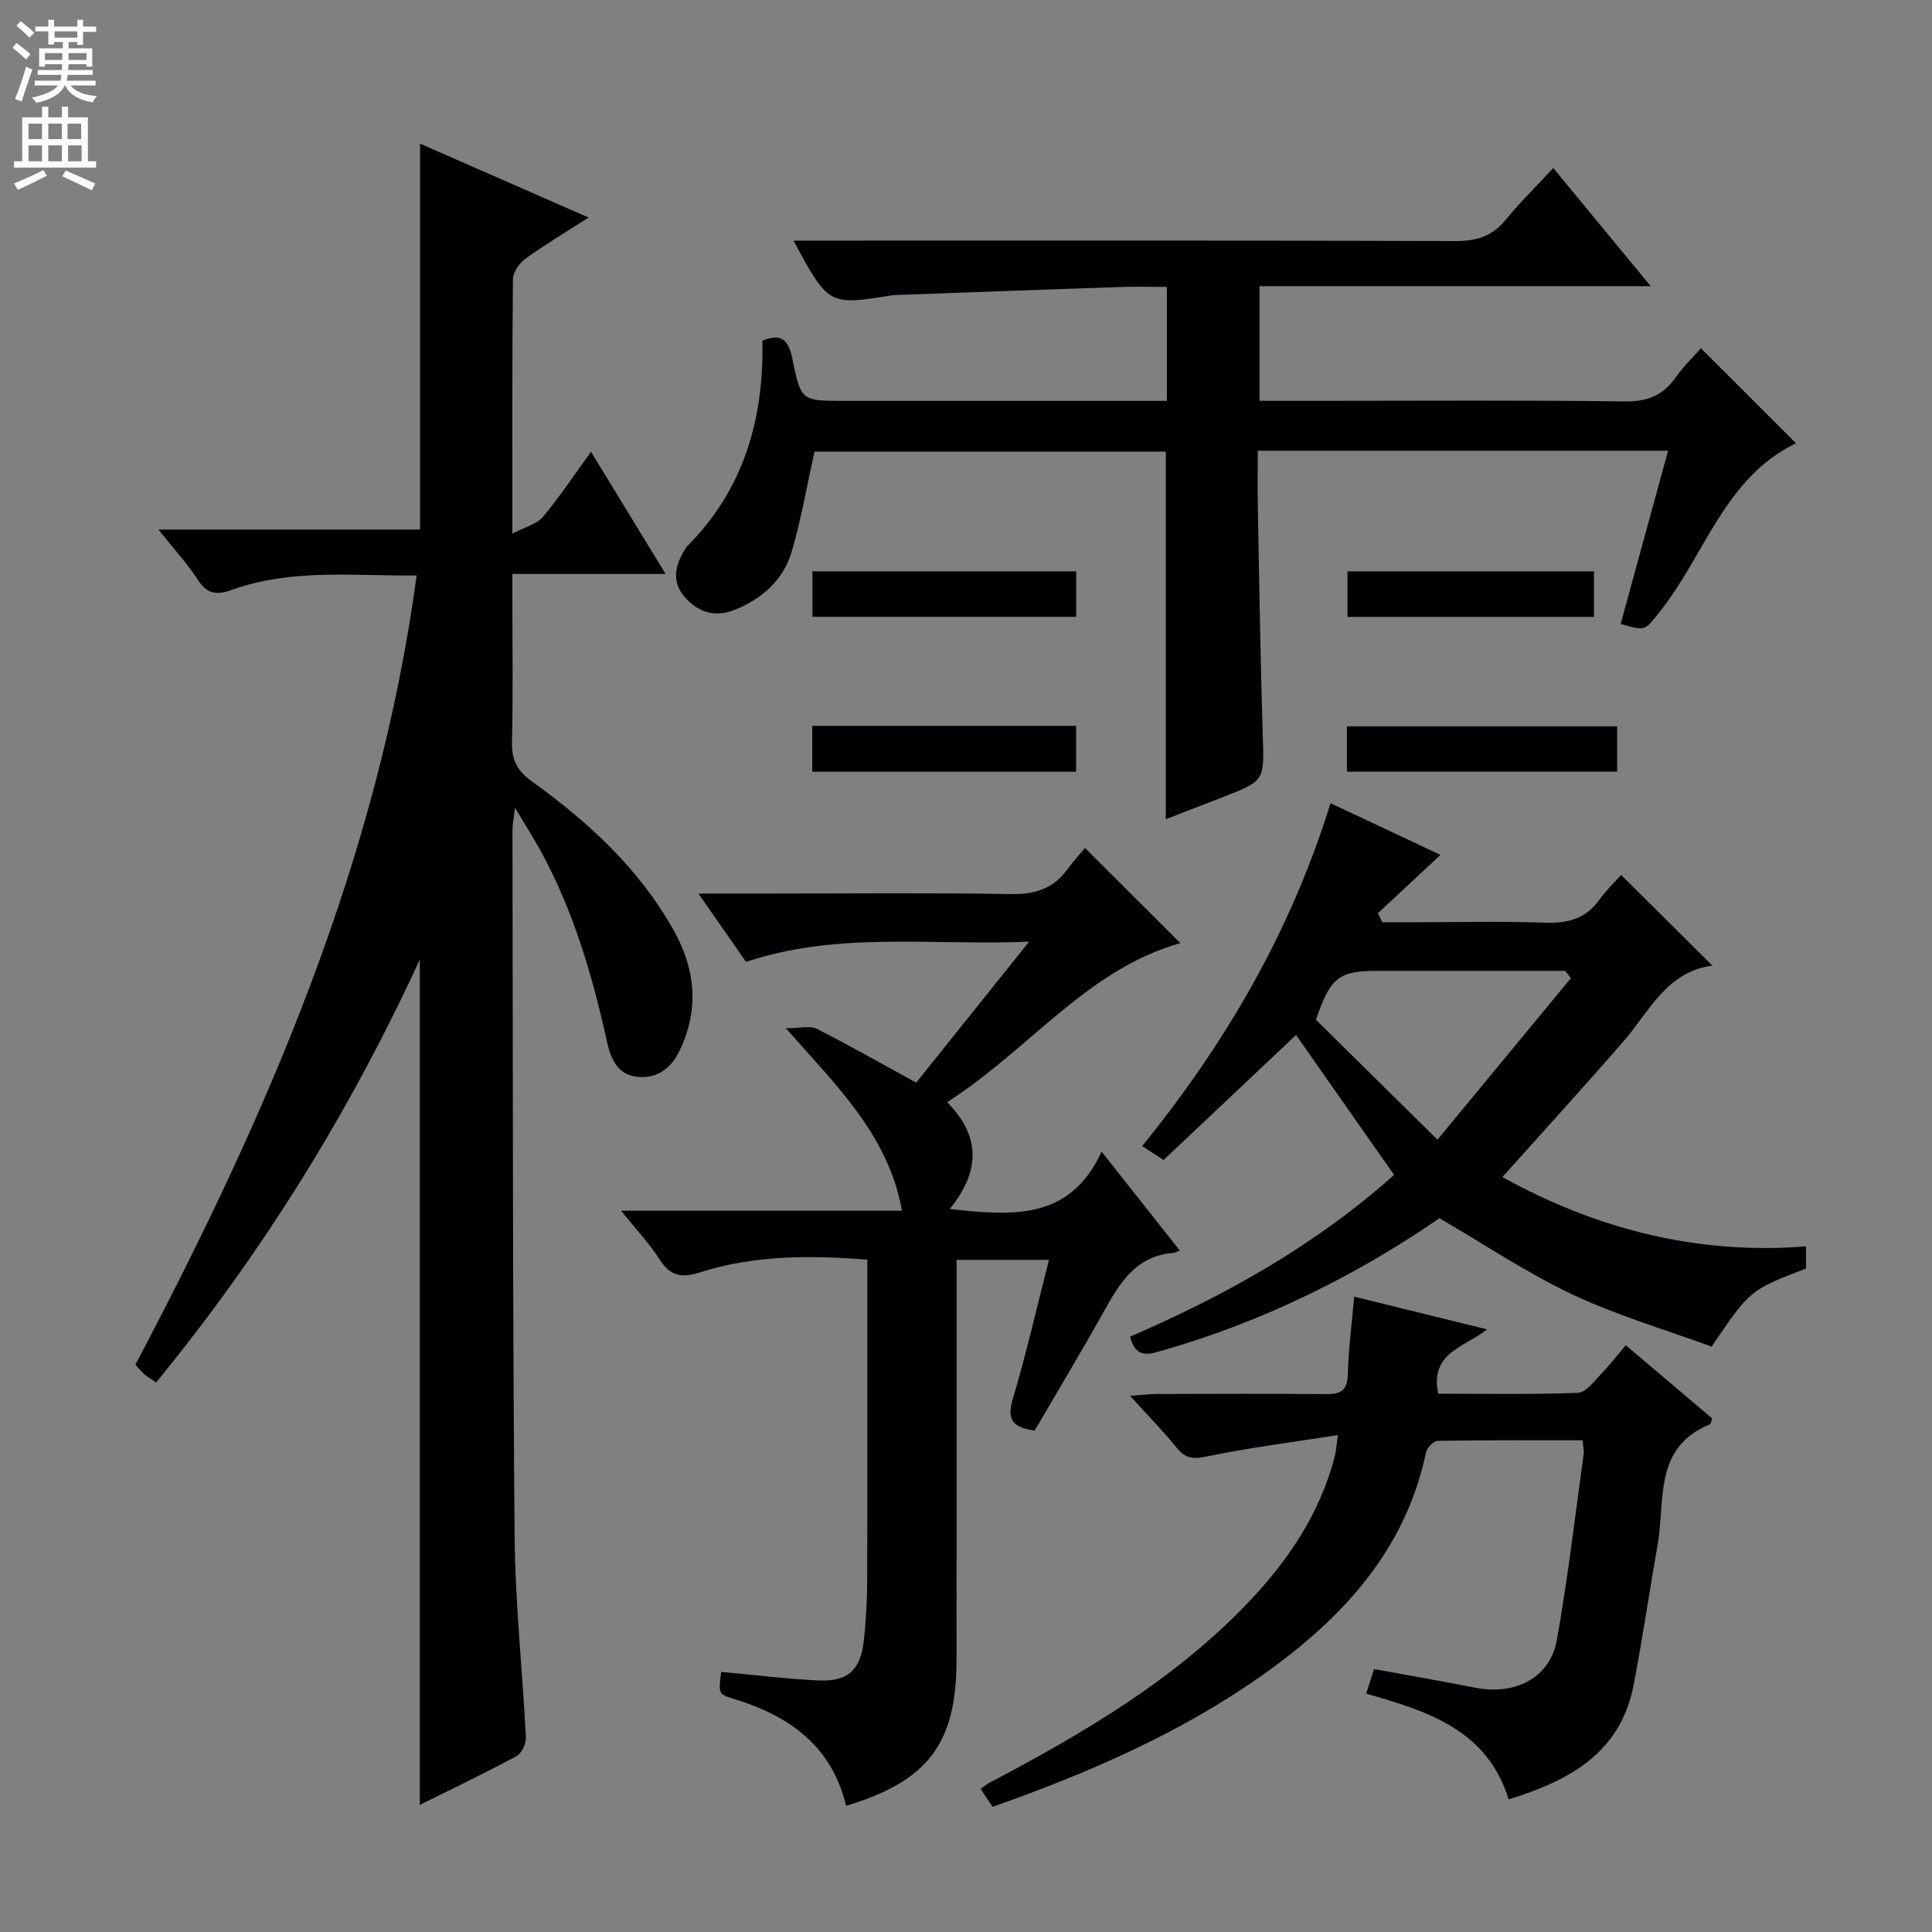 <svg enable-background="new 0 0 400 400" viewBox="0 0 400 400" xmlns="http://www.w3.org/2000/svg"><rect x="0" y="0" width="400" height="400" fill="#808080" stroke="none"/><g fill="#010103"><path d="m86.92 373.68c0-58.17 0-116.19 0-175.02-14.56 31.62-32.56 60.67-54.59 87.55-.81-.54-1.62-1.01-2.33-1.59-.63-.53-1.15-1.19-1.98-2.06 27.14-51.39 50.26-104.28 58.24-163.41-13.2.1-25.97-1.45-38.31 2.99-3.16 1.13-5.1.84-7.01-2.13-2.12-3.3-4.84-6.22-8.14-10.37h54.17c0-27.03 0-53.25 0-79.9 11.11 4.87 22.55 9.89 34.89 15.3-4.9 3.15-9.11 5.65-13.05 8.51-1.26.91-2.59 2.76-2.61 4.2-.18 16.98-.12 33.96-.12 52.73 2.74-1.44 5.09-1.98 6.33-3.46 3.49-4.19 6.52-8.76 9.95-13.49 5.21 8.54 10.12 16.58 15.44 25.3-10.79 0-20.85 0-31.72 0v5.19c0 9.83.16 19.67-.08 29.49-.09 3.69.95 5.99 4.06 8.23 11.7 8.41 22.22 18.03 29.39 30.83 4.54 8.09 5.33 16.3 1.34 24.78-1.69 3.59-4.44 5.94-8.58 5.62-4.23-.32-5.72-3.58-6.51-7.16-3.04-13.82-6.98-27.32-13.85-39.79-1.43-2.6-3.03-5.11-5.23-8.8-.28 2.43-.53 3.6-.52 4.78.1 48.65.03 97.31.44 145.96.12 13.93 1.64 27.85 2.34 41.79.06 1.28-.88 3.27-1.94 3.84-6.71 3.6-13.57 6.88-20.02 10.09z"/><path d="m345.36 93.32c-28.49 0-56.42 0-84.95 0 0 4.04-.06 7.83.01 11.62.3 15.8.53 31.61 1.02 47.41.29 9.28.5 9.28-8.37 12.73-3.83 1.49-7.67 2.96-11.7 4.52 0-25.55 0-50.61 0-76.1-24.21 0-48.76 0-72.74 0-1.53 6.89-2.72 13.87-4.69 20.62-1.71 5.88-6.04 9.79-11.75 12.11-4.09 1.66-7.52.61-10.33-2.52-2.94-3.28-2.08-6.71.02-10.07.09-.14.16-.3.27-.42 11.81-11.79 16.04-26.41 15.69-42.67 4.08-1.75 5.48.12 6.19 3.64 1.79 8.82 1.85 8.81 10.81 8.81h60.98 5.76c0-7.88 0-15.43 0-23.59-3.45 0-6.74-.1-10.03.02-15.44.52-30.88 1.1-46.32 1.66-.17.01-.33.02-.5.04-13.19 2.13-13.19 2.13-20.44-11.31h6.03c43.65 0 87.3-.06 130.95.09 4.32.01 7.62-.93 10.41-4.34 2.94-3.59 6.27-6.86 9.9-10.79 6.87 8.32 13.13 15.92 20.18 24.47-27.62 0-54.12 0-80.99 0v23.74h11.6c21.33 0 42.65-.16 63.98.12 4.65.06 7.9-1.18 10.53-4.9 1.6-2.27 3.64-4.24 5.27-6.11 6.67 6.67 13.13 13.12 19.69 19.68-14.84 7.11-18.89 23.34-28.43 35.16-2.87 3.55-2.6 3.76-7.87 2.24 3.25-11.84 6.5-23.72 9.82-35.86z"/><path d="m128.59 250.67h58.16c-2.82-15.65-13.45-25.73-24.04-37.78 2.99 0 4.99-.59 6.36.1 6.81 3.45 13.44 7.23 20.62 11.16 7.41-9.25 14.93-18.64 23.37-29.18-20.41.81-39.66-2.16-58.6 4.18-3.16-4.53-6.24-8.96-9.86-14.15h14.69c16.66 0 33.32-.18 49.97.11 4.92.09 8.7-1.04 11.62-4.99 1.28-1.74 2.75-3.34 3.76-4.56 6.94 6.93 13.33 13.31 19.74 19.71-19.22 5.35-31.23 22-48.29 32.93 7.2 7.26 6.68 14.54.53 22.12 12.85 1.35 24.79 2.54 31.46-11.88 5.82 7.37 10.75 13.61 16.18 20.47-.49.18-.93.46-1.39.5-7.69.61-11.04 6.21-14.33 12.11-4.61 8.26-9.49 16.37-14.33 24.68-4.02-.61-5.94-1.84-4.54-6.52 2.8-9.34 4.96-18.87 7.51-28.84-6.47 0-12.47 0-19.13 0v5.38c0 25.82.02 51.64-.01 77.46-.02 17.3-5.89 25.09-22.87 30.19-2.94-12.38-11.77-18.66-23.28-22.15-3.19-.97-3.14-1.12-2.58-5.57 6.71.61 13.41 1.45 20.14 1.77 6.12.29 8.77-2.2 9.41-8.36.41-3.96.66-7.95.68-11.92.07-20.32.03-40.65.03-60.97 0-1.81 0-3.62 0-5.87-12-.95-23.56-.92-34.76 2.66-3.84 1.23-6.1.65-8.26-2.73-2-3.16-4.64-5.93-7.96-10.06z"/><path d="m275.47 166.29c8.22 3.86 15.82 7.44 22.77 10.71-4.3 4.01-8.64 8.04-12.97 12.08.31.62.61 1.24.92 1.86h7.13c8.83 0 17.67-.23 26.49.09 4.67.17 8.4-.72 11.24-4.65 1.46-2.01 3.27-3.77 4.58-5.24 6.42 6.38 12.41 12.33 18.89 18.77-9.52 1.29-13.05 9.54-18.48 15.78-8.15 9.38-16.53 18.55-24.99 28.01 19.35 10.69 40.15 16.14 62.87 14.35v4.59c-11.6 4.44-11.6 4.44-19.54 16.16-9.43-3.46-19.48-6.4-28.83-10.8-9.41-4.43-18.14-10.32-27.52-15.78-17.38 11.94-36.5 21.41-57.3 27.37-2.87.82-5.57 1.8-6.76-2.85 19.61-8.47 38.25-18.83 54.66-33.49-6.82-9.73-13.55-19.34-20.3-28.97-9.25 8.73-18.29 17.26-27.42 25.88-1.59-1.03-2.8-1.82-4.43-2.88 17.21-21.22 30.72-44.3 38.99-70.99zm49.77 36.22c-.39-.5-.78-1.01-1.18-1.51-12.95 0-25.91 0-38.86 0-7.98 0-9.78 1.34-12.74 10.14 7.89 7.79 16.07 15.86 25.15 24.82 9.8-11.87 18.71-22.66 27.63-33.45z"/><path d="m205.5 374.09c-.95-1.43-1.67-2.51-2.47-3.72.62-.44 1.11-.89 1.68-1.19 19.47-10.27 38.4-21.31 53.78-37.46 8.26-8.68 14.77-18.38 17.85-30.12.24-.93.29-1.9.66-4.48-9.44 1.48-18.25 2.59-26.92 4.38-2.83.58-4.53.64-6.41-1.7-2.79-3.47-5.94-6.66-9.69-10.8 2.45-.18 3.96-.38 5.47-.39 11.66-.03 23.32-.09 34.98.03 3.02.03 4.54-.62 4.62-4.07.12-5.12.81-10.23 1.32-16.11 8.97 2.21 17.87 4.4 27.52 6.77-4.67 3.72-11.91 4.78-10.12 13.32 9.46 0 19.21.19 28.94-.18 1.66-.06 3.34-2.42 4.8-3.92 1.73-1.77 3.24-3.75 5.09-5.93 6.16 5.21 12.08 10.23 17.91 15.17-.28.67-.32 1.13-.52 1.21-11.73 4.81-9.18 15.81-10.8 24.97-1.7 9.63-3.11 19.31-4.95 28.91-2.69 14.05-13.11 19.82-25.89 23.76-4.52-14.57-16.96-18.27-29.49-21.9.56-1.76 1.01-3.15 1.62-5.08 7.04 1.29 14.02 2.5 20.96 3.86 8.3 1.63 15.48-2.04 16.88-9.86 2.29-12.73 3.77-25.6 5.55-38.41.11-.78-.1-1.59-.21-2.95-10.11 0-20.05-.06-30 .11-.84.01-2.21 1.41-2.41 2.36-4.29 20.39-17.35 34.38-33.6 45.95-17.11 12.14-36.13 20.39-56.15 27.47z"/><path d="m334.81 150.38v9.39c-18.68 0-37.17 0-55.94 0 0-3.16 0-6.09 0-9.39z"/><path d="m222.82 118.29v9.41c-18.2 0-36.22 0-54.62 0 0-3.03 0-6.07 0-9.41z"/><path d="m222.8 150.28v9.5c-18.23 0-36.26 0-54.63 0 0-3.12 0-6.17 0-9.5z"/><path d="m278.98 118.29h51.03v9.43c-16.92 0-33.78 0-51.03 0 0-3.08 0-6.11 0-9.43z"/></g><path d="m2.6 9.9.8-1c.9.7 1.9 1.4 2.9 2.3l-.9 1.1c-1.1-1-2-1.8-2.8-2.4zm.5 10.6c.9-2.1 1.6-4.3 2.3-6.7.4.2.8.4 1.3.6-.7 2.1-1.5 4.3-2.2 6.6zm.3-15.2.9-.9c1 .8 2 1.6 2.8 2.4l-1 1c-.9-.9-1.8-1.7-2.7-2.5zm12.6-1.2h1.2v1.4h2.7v1.1h-2.7v2.7h-1.2v-.6h-1.8v1.3h4.9v3.8h-1.2v-.5h-3.7c0 .4-.1.9-.1 1.2h5.1v1h-5.2c0 .5-.1.9-.2 1.2h6v1h-5.2c1.1 1.3 2.9 2 5.5 2.2-.4.4-.7.8-.9 1.3-2.9-.5-4.8-1.6-5.7-3.5h-.1c-.8 1.7-2.7 2.9-5.9 3.6-.2-.4-.6-.8-.9-1.1 2.8-.6 4.6-1.4 5.4-2.5h-4.8v-1h5.3c.1-.3.2-.7.2-1.2h-4.9v-1h5c0-.4 0-.8.1-1.2h-3.6v.5h-1.2v-3.8h4.9v-1.3h-1.8v.5h-1.2v-2.7h-2.7v-1h2.7v-1.4h1.2v1.4h4.8zm-6.7 8.3h3.6c0-.4 0-.9 0-1.4h-3.6zm1.9-4.6h4.8v-1.3h-4.7v1.3zm6.7 3.2h-3.7v1.4h3.7z" fill="#fcfafa"/><path d="m8.7 22.1h1.3v2.2h2.8v-2.2h1.3v2.2h4.1v9.1h1.7v1.3h-17v-1.3h1.7v-9.1h4.1zm.3 13.1.7 1.2c-1.8.9-3.8 1.9-6 2.9-.2-.4-.5-.8-.8-1.3 2.3-1 4.4-1.9 6.1-2.8zm-3.1-6.4h2.8v-3.2h-2.8zm0 4.6h2.8v-3.3h-2.8zm4.1-4.6h2.8v-3.2h-2.8zm0 4.6h2.8v-3.3h-2.8zm3.6 1.9c2.1.9 4.1 1.8 6.1 2.7l-.7 1.4c-2.2-1.1-4.2-2-6.1-2.9zm3.2-9.7h-2.8v3.2h2.8zm-2.7 7.8h2.8v-3.3h-2.8z" fill="#fcfafa"/></svg>